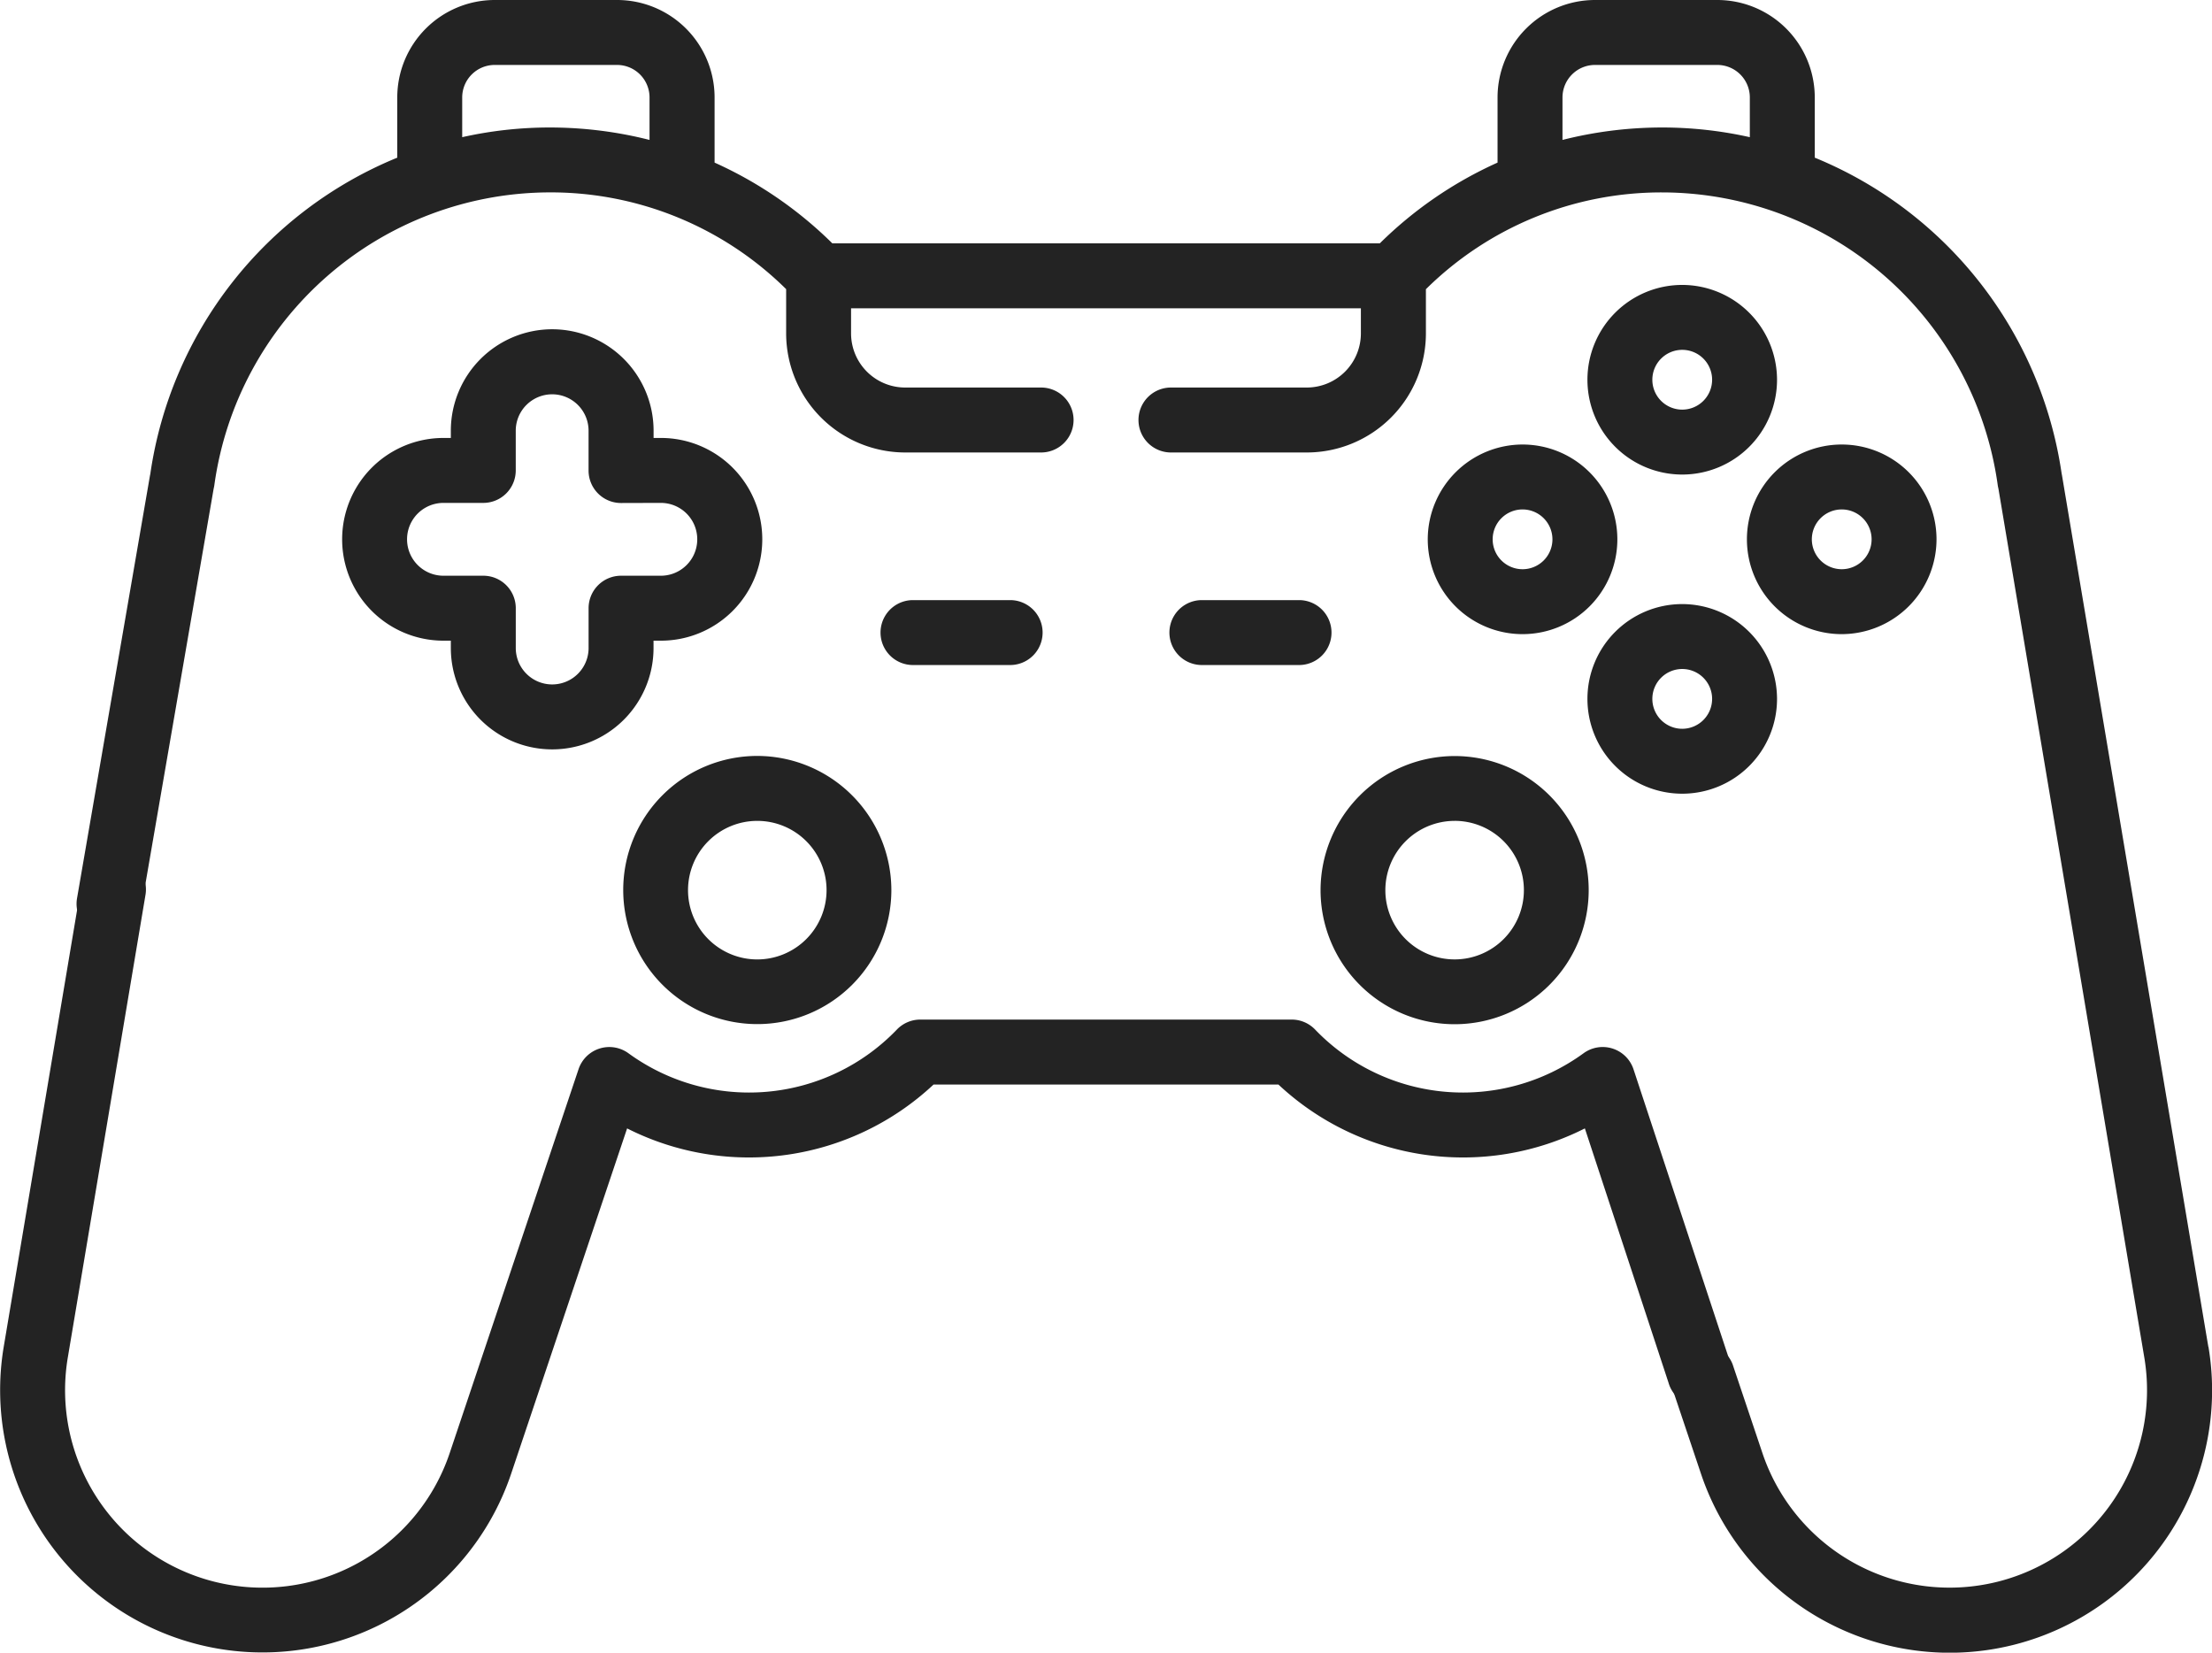 <svg xmlns="http://www.w3.org/2000/svg" width="79.195" height="59.161" viewBox="0 0 79.195 59.161">
  <g id="game-controller" transform="translate(-0.001 -64.764)">
    <path id="Path_99" data-name="Path 99" d="M149.026,239.71a4.8,4.8,0,1,0,4.8,4.8A4.81,4.81,0,0,0,149.026,239.71Zm0,7.285a2.48,2.48,0,1,1,2.48-2.48A2.483,2.483,0,0,1,149.026,246.995Z" transform="translate(-121.912 -147.885)" fill="#232323"/>
    <path id="Path_100" data-name="Path 100" d="M305.657,244.514a4.8,4.8,0,1,0,4.8-4.8A4.81,4.81,0,0,0,305.657,244.514Zm4.8-2.48a2.48,2.48,0,1,1-2.48,2.48A2.483,2.483,0,0,1,310.461,242.035Z" transform="translate(-258.377 -147.885)" fill="#232323"/>
    <path id="Path_101" data-name="Path 101" d="M94.041,112.978l-5.24-31.2q-.005-.03-.012-.059A14.477,14.477,0,0,0,79.95,70.408V68.251a3.491,3.491,0,0,0-3.487-3.487H72.08a3.491,3.491,0,0,0-3.487,3.487v2.334a14.39,14.39,0,0,0-4.216,2.891h-19.6a14.39,14.39,0,0,0-4.216-2.891V68.251a3.491,3.491,0,0,0-3.487-3.487H32.687A3.491,3.491,0,0,0,29.2,68.251v2.157a14.477,14.477,0,0,0-8.839,11.305c0,.02-.008.04-.012.06L17.734,96.927a1.162,1.162,0,1,0,2.293.385l2.6-15.058a1.163,1.163,0,0,0,.025-.13,12.147,12.147,0,0,1,12-10.473,11.986,11.986,0,0,1,8.471,3.464V76.7a4.267,4.267,0,0,0,4.262,4.262h4.866a1.162,1.162,0,1,0,0-2.325H47.385A1.939,1.939,0,0,1,45.447,76.7v-.9H63.7v.9a1.939,1.939,0,0,1-1.937,1.937H56.9a1.162,1.162,0,1,0,0,2.325h4.866A4.267,4.267,0,0,0,66.028,76.7V75.117A11.986,11.986,0,0,1,74.5,71.652a12.147,12.147,0,0,1,12,10.473,1.137,1.137,0,0,0,.025.128l5.224,31.11a7.069,7.069,0,0,1-13.672,3.421l-1.07-3.186a1.162,1.162,0,0,0-2.2.74l1.07,3.186a9.393,9.393,0,0,0,18.168-4.546Zm-62.516-43.3V68.251a1.164,1.164,0,0,1,1.162-1.162H37.07a1.164,1.164,0,0,1,1.162,1.162v1.522a14.551,14.551,0,0,0-3.581-.445,14.315,14.315,0,0,0-3.127.347Zm39.393.1V68.251a1.164,1.164,0,0,1,1.162-1.162h4.383a1.164,1.164,0,0,1,1.162,1.162v1.424a14.315,14.315,0,0,0-3.127-.347A14.551,14.551,0,0,0,70.918,69.773Z" transform="translate(-14.976)" fill="#232323"/>
    <path id="Path_102" data-name="Path 102" d="M61.941,281.177l-3.458-10.482a1.162,1.162,0,0,0-1.787-.569,7.337,7.337,0,0,1-9.611-.849,1.162,1.162,0,0,0-.838-.357H32.95a1.163,1.163,0,0,0-.838.357,7.337,7.337,0,0,1-9.611.849,1.162,1.162,0,0,0-1.786.569L16.1,284.442a7.069,7.069,0,0,1-13.672-3.421l2.782-16.566a1.162,1.162,0,0,0-2.293-.385L.134,280.636A9.393,9.393,0,0,0,18.3,285.182l4.153-12.366a9.669,9.669,0,0,0,10.972-1.571H45.771a9.669,9.669,0,0,0,10.972,1.571l2.994,9.1a1.162,1.162,0,1,0,2.2-.74Z" transform="translate(0 -167.657)" fill="#232323"/>
    <path id="Path_103" data-name="Path 103" d="M86.706,140.968a3.632,3.632,0,0,0-3.628,3.628v.263h-.263a3.628,3.628,0,1,0,0,7.257h.263v.263a3.628,3.628,0,1,0,7.257,0v-.263H90.6a3.628,3.628,0,1,0,0-7.257h-.263V144.6A3.633,3.633,0,0,0,86.706,140.968Zm3.891,6.216a1.3,1.3,0,1,1,0,2.607H89.172a1.162,1.162,0,0,0-1.162,1.162v1.426a1.3,1.3,0,0,1-2.607,0v-1.426a1.162,1.162,0,0,0-1.162-1.162H82.814a1.3,1.3,0,1,1,0-2.607H84.24a1.162,1.162,0,0,0,1.162-1.162V144.6a1.3,1.3,0,0,1,2.607,0v1.426a1.162,1.162,0,0,0,1.162,1.162Z" transform="translate(-66.936 -64.417)" fill="#232323"/>
    <path id="Path_104" data-name="Path 104" d="M370.8,130.706a3.394,3.394,0,1,0,3.394,3.394A3.4,3.4,0,0,0,370.8,130.706Zm0,4.464a1.07,1.07,0,1,1,1.07-1.07A1.071,1.071,0,0,1,370.8,135.17Z" transform="translate(-310.571 -55.742)" fill="#232323"/>
    <path id="Path_105" data-name="Path 105" d="M370.8,204.572a3.394,3.394,0,1,0,3.394,3.394,3.4,3.4,0,0,0-3.394-3.394Zm0,4.464a1.07,1.07,0,1,1,1.07-1.07A1.071,1.071,0,0,1,370.8,209.036Z" transform="translate(-310.571 -118.183)" fill="#232323"/>
    <path id="Path_106" data-name="Path 106" d="M411.124,171.033a3.394,3.394,0,1,0-3.394,3.394A3.4,3.4,0,0,0,411.124,171.033Zm-4.464,0a1.07,1.07,0,1,1,1.07,1.07A1.071,1.071,0,0,1,406.66,171.033Z" transform="translate(-341.791 -86.962)" fill="#232323"/>
    <path id="Path_107" data-name="Path 107" d="M330.469,171.033a3.394,3.394,0,1,0,3.394-3.394A3.4,3.4,0,0,0,330.469,171.033Zm4.464,0a1.07,1.07,0,1,1-1.07-1.07A1.071,1.071,0,0,1,334.933,171.033Z" transform="translate(-279.351 -86.962)" fill="#232323"/>
    <path id="Path_108" data-name="Path 108" d="M208.448,205.977a1.162,1.162,0,0,0,0-2.324h-3.479a1.162,1.162,0,0,0,0,2.324Z" transform="translate(-172.281 -117.406)" fill="#232323"/>
    <path id="Path_109" data-name="Path 109" d="M275.315,203.653h-3.479a1.162,1.162,0,0,0,0,2.324h3.479a1.162,1.162,0,1,0,0-2.324Z" transform="translate(-228.805 -117.406)" fill="#232323"/>
  </g>
</svg>
